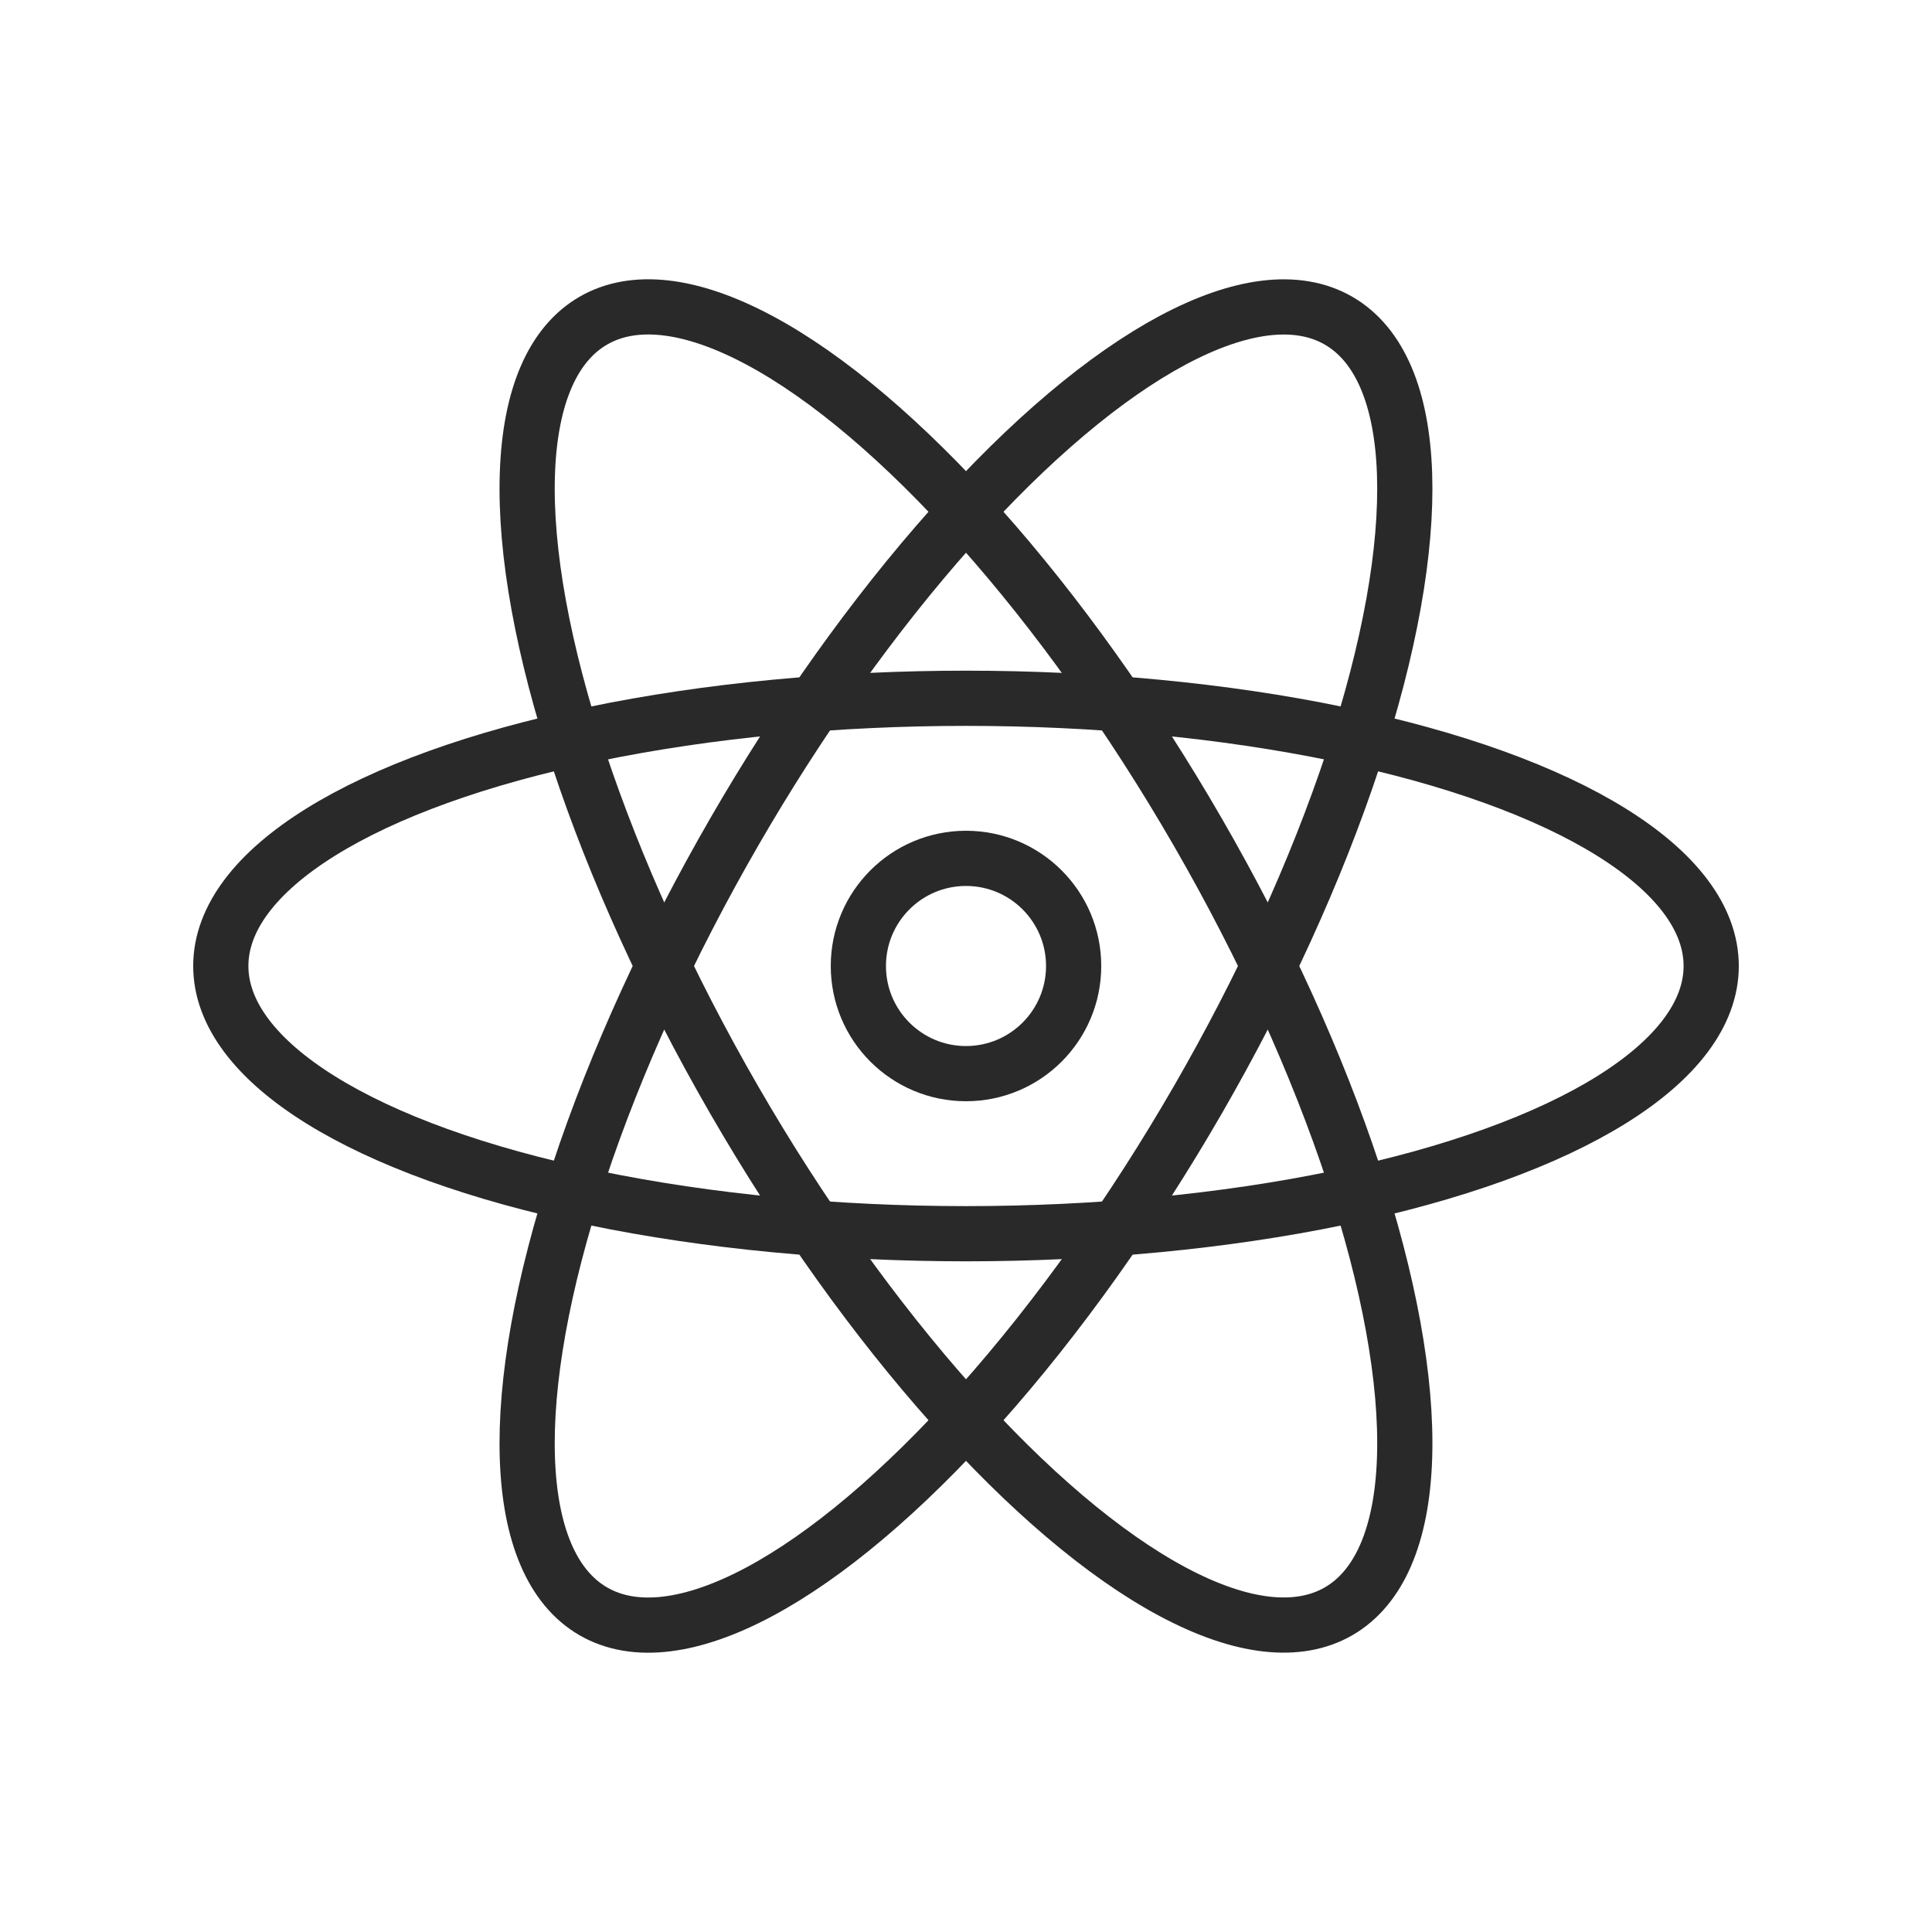 <?xml version="1.0" encoding="utf-8"?>
<!-- Generator: Adobe Illustrator 25.4.1, SVG Export Plug-In . SVG Version: 6.00 Build 0)  -->
<svg version="1.1" id="Layer_1" xmlns="http://www.w3.org/2000/svg" xmlns:xlink="http://www.w3.org/1999/xlink" x="0px" y="0px"
	 viewBox="0 0 70 70" style="enable-background:new 0 0 70 70;" xml:space="preserve">
<style type="text/css">
	.st0{fill:none;stroke:#292929;stroke-width:2;stroke-linecap:round;stroke-linejoin:round;stroke-miterlimit:10;}
</style>
<g>
	<ellipse class="st0" cx="35" cy="35" rx="27" ry="9.7"/>
	<ellipse transform="matrix(0.866 -0.5 0.5 0.866 -12.811 22.189)" class="st0" cx="35" cy="35" rx="9.7" ry="27"/>
	<ellipse transform="matrix(0.5 -0.866 0.866 0.5 -12.811 47.811)" class="st0" cx="35" cy="35" rx="27" ry="9.7"/>
	<circle class="st0" cx="35" cy="35" r="3.9"/>
</g>
</svg>
